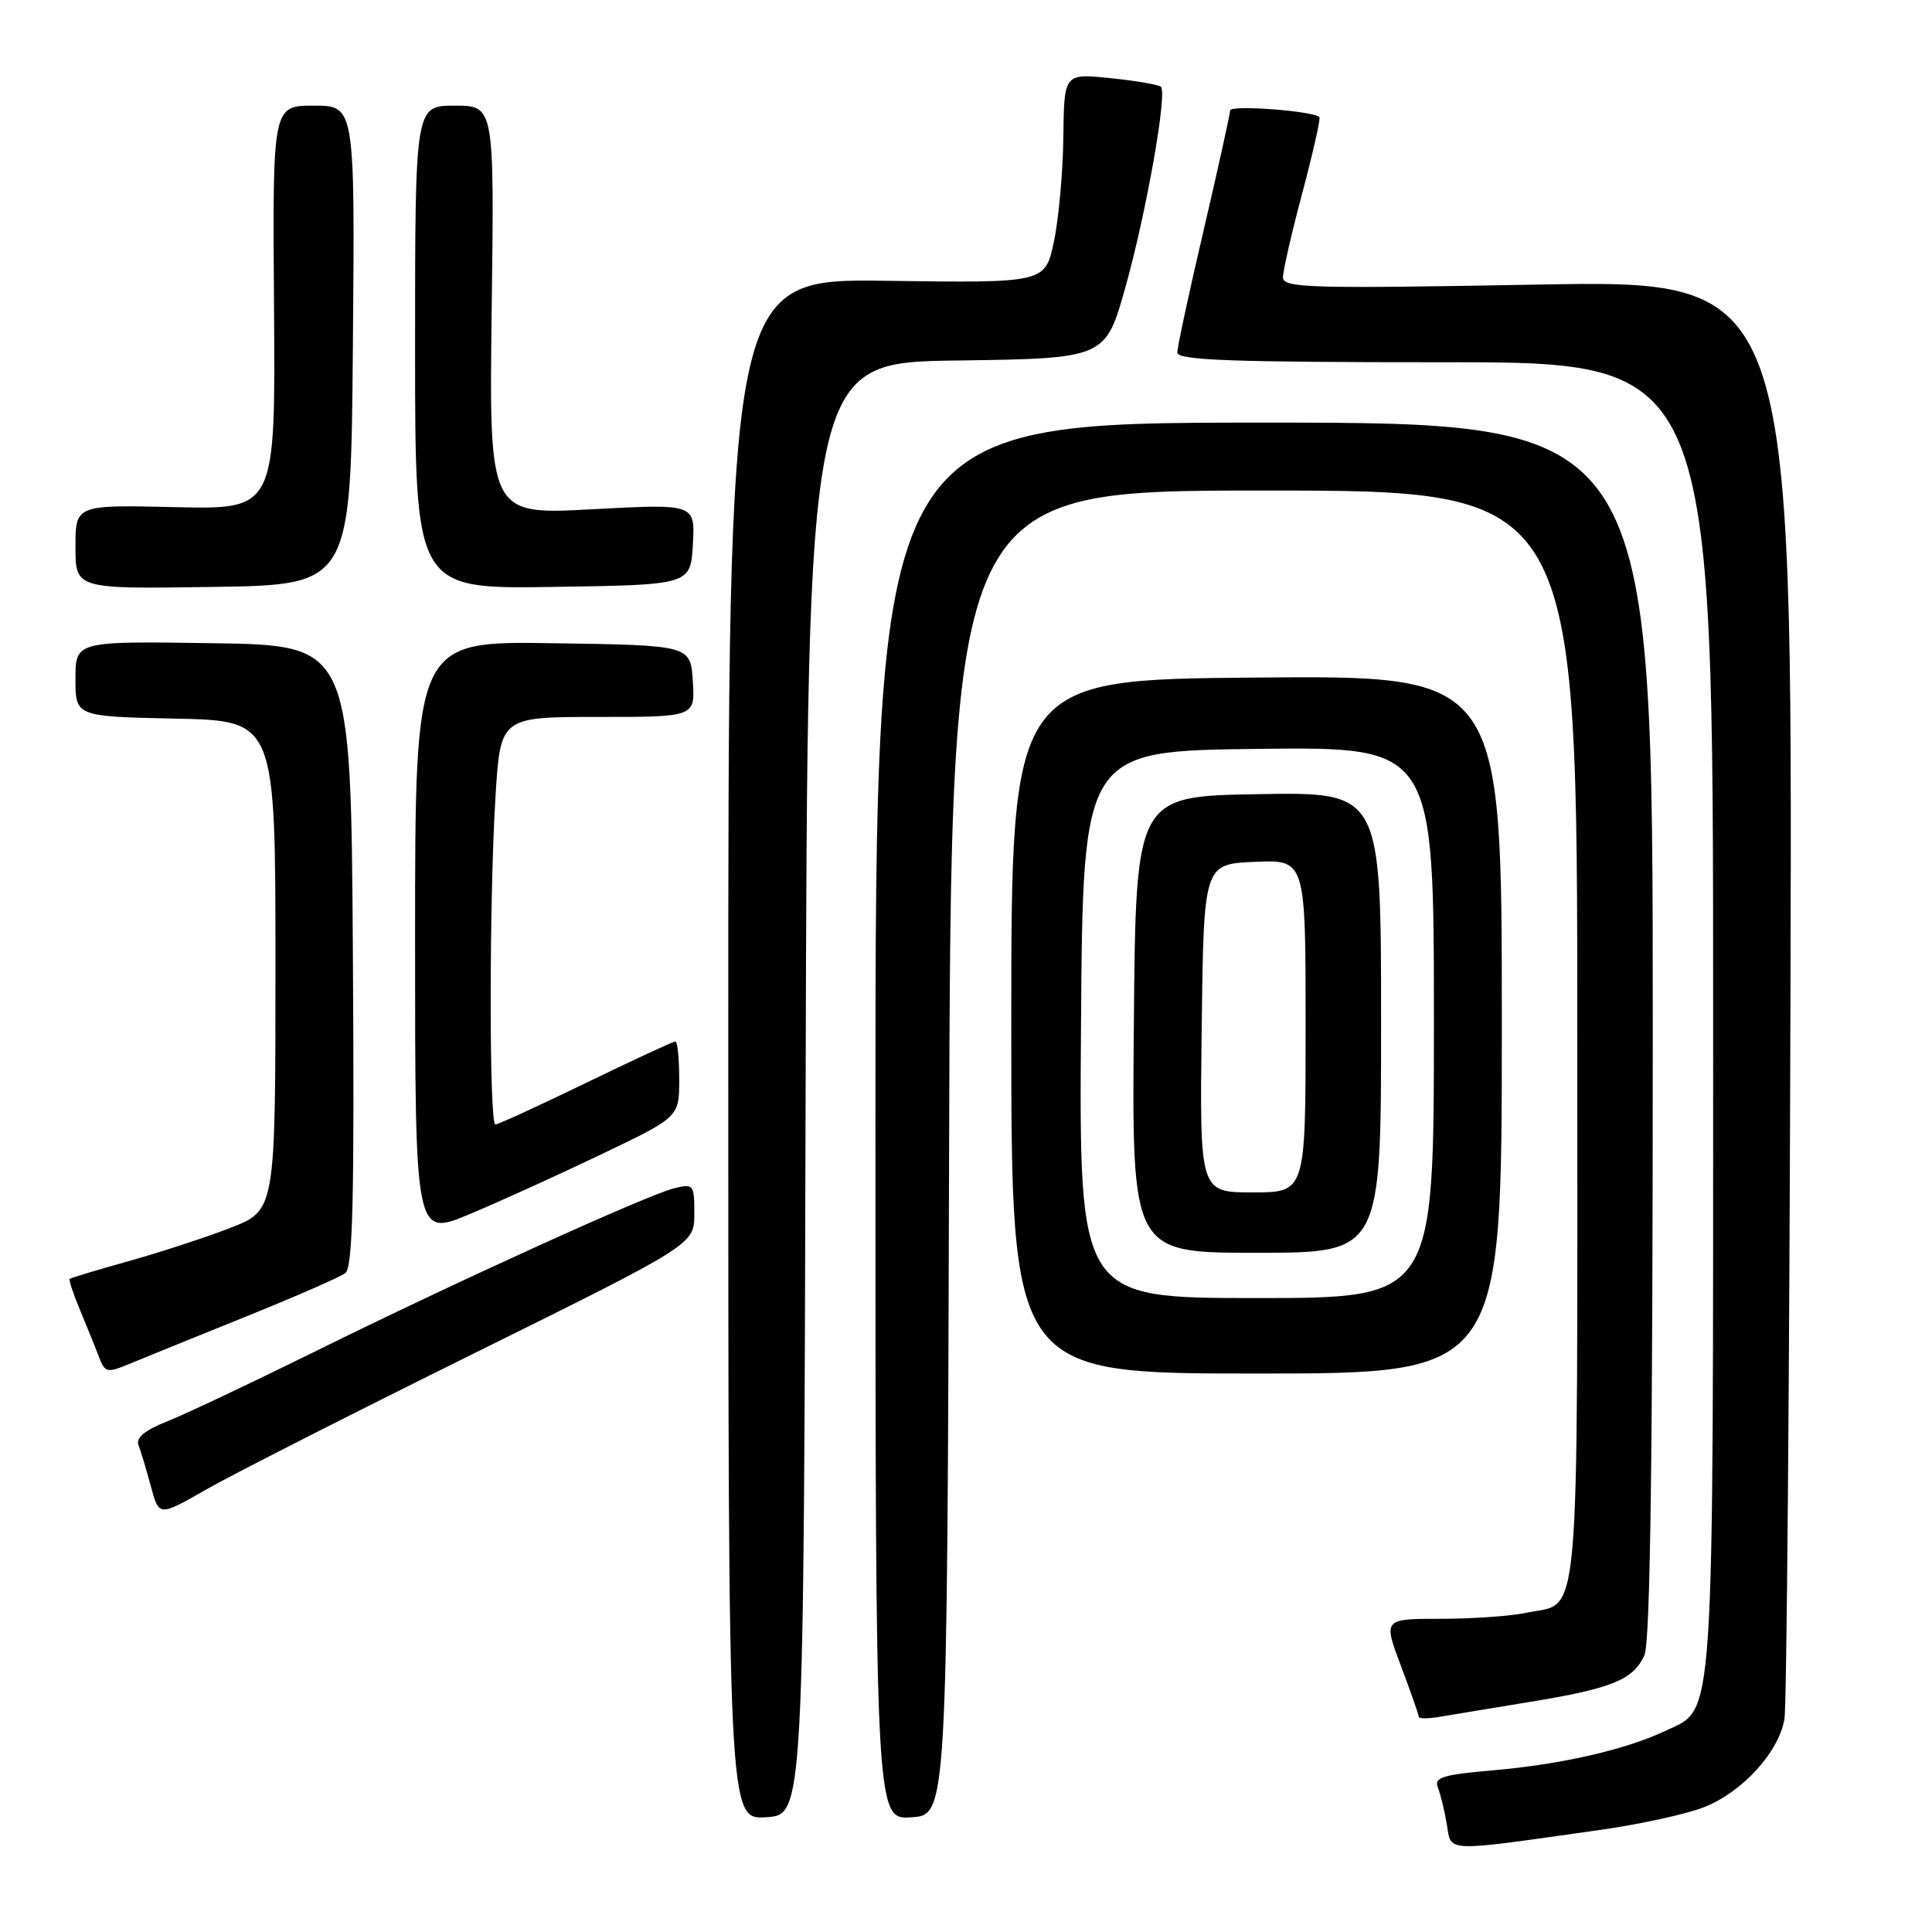 <?xml version="1.0" encoding="UTF-8" standalone="no"?>
<!DOCTYPE svg PUBLIC "-//W3C//DTD SVG 1.1//EN" "http://www.w3.org/Graphics/SVG/1.1/DTD/svg11.dtd" >
<svg xmlns="http://www.w3.org/2000/svg" xmlns:xlink="http://www.w3.org/1999/xlink" version="1.1" viewBox="0 0 256 256">
 <g >
 <path fill="currentColor"
d=" M 212.11 242.46 C 217.40 241.71 223.58 240.35 225.85 239.44 C 230.93 237.41 235.72 232.13 236.45 227.77 C 236.75 225.97 237.11 182.33 237.25 130.80 C 237.50 37.10 237.50 37.10 203.75 37.71 C 173.48 38.26 170.00 38.16 170.00 36.75 C 170.00 35.89 171.16 30.82 172.58 25.50 C 173.99 20.18 175.01 15.68 174.83 15.51 C 173.97 14.69 163.00 13.88 163.00 14.63 C 162.99 15.11 161.42 22.23 159.50 30.46 C 157.57 38.69 156.00 46.00 156.00 46.71 C 156.00 47.74 163.21 48.00 191.50 48.00 C 227.00 48.00 227.00 48.00 227.00 134.53 C 227.00 230.03 227.25 226.23 220.78 229.30 C 215.48 231.82 207.00 233.77 198.03 234.56 C 191.09 235.16 189.98 235.51 190.53 236.88 C 190.88 237.77 191.42 239.97 191.72 241.77 C 192.34 245.48 191.13 245.43 212.11 242.46 Z  M 106.75 144.27 C 107.01 48.04 107.01 48.04 126.75 47.77 C 146.48 47.50 146.48 47.50 149.14 38.00 C 151.90 28.14 154.69 12.36 153.83 11.50 C 153.56 11.23 150.56 10.71 147.17 10.36 C 141.00 9.72 141.00 9.72 140.90 18.11 C 140.85 22.72 140.29 28.98 139.65 32.00 C 138.50 37.50 138.50 37.50 117.50 37.21 C 96.50 36.92 96.50 36.92 96.50 139.00 C 96.50 241.09 96.50 241.09 101.50 240.79 C 106.50 240.50 106.50 240.50 106.75 144.27 Z  M 125.76 152.75 C 126.01 65.00 126.01 65.00 167.51 65.00 C 209.00 65.00 209.00 65.00 209.00 137.43 C 209.00 217.85 209.51 212.16 202.22 213.71 C 200.17 214.14 195.07 214.50 190.89 214.50 C 183.28 214.50 183.28 214.50 185.64 220.77 C 186.94 224.22 188.00 227.25 188.00 227.50 C 188.00 227.75 189.24 227.74 190.75 227.49 C 192.26 227.23 197.63 226.35 202.67 225.52 C 213.58 223.74 216.41 222.59 217.89 219.34 C 218.67 217.62 219.00 193.29 219.00 136.45 C 219.00 56.00 219.00 56.00 167.50 56.00 C 116.00 56.00 116.00 56.00 116.00 148.55 C 116.00 241.11 116.00 241.11 120.75 240.80 C 125.50 240.50 125.50 240.50 125.76 152.75 Z  M 62.75 179.36 C 92.00 164.89 92.00 164.89 92.00 160.84 C 92.00 156.92 91.90 156.81 89.28 157.47 C 85.66 158.38 60.13 169.98 41.50 179.20 C 33.25 183.27 24.54 187.39 22.15 188.34 C 19.21 189.50 17.98 190.51 18.35 191.47 C 18.65 192.24 19.38 194.69 19.98 196.91 C 21.06 200.95 21.06 200.95 27.28 197.39 C 30.70 195.43 46.66 187.32 62.75 179.36 Z  M 32.50 174.49 C 39.10 171.83 45.07 169.22 45.76 168.69 C 46.75 167.95 46.97 158.78 46.76 126.62 C 46.50 85.50 46.50 85.50 28.25 85.23 C 10.00 84.95 10.00 84.95 10.00 89.95 C 10.00 94.94 10.00 94.94 23.25 95.22 C 36.50 95.50 36.50 95.50 36.50 127.94 C 36.50 160.38 36.50 160.38 30.50 162.71 C 27.20 163.99 21.12 165.97 17.00 167.12 C 12.88 168.28 9.38 169.32 9.24 169.46 C 9.09 169.59 9.71 171.45 10.61 173.60 C 11.50 175.74 12.63 178.52 13.10 179.77 C 13.92 181.91 14.16 181.96 17.23 180.69 C 19.03 179.94 25.90 177.15 32.50 174.49 Z  M 199.00 135.75 C 199.00 89.50 199.00 89.50 166.50 89.78 C 134.00 90.05 134.00 90.05 134.00 136.03 C 134.00 182.00 134.00 182.00 166.50 182.00 C 199.00 182.00 199.00 182.00 199.00 135.75 Z  M 79.75 152.92 C 90.00 148.01 90.00 148.01 90.00 143.01 C 90.00 140.25 89.77 138.00 89.49 138.00 C 89.21 138.00 83.88 140.47 77.63 143.50 C 71.39 146.53 65.99 149.00 65.64 149.00 C 64.81 149.00 64.81 119.34 65.65 105.66 C 66.30 95.00 66.30 95.00 79.21 95.00 C 92.11 95.00 92.11 95.00 91.80 90.25 C 91.50 85.50 91.50 85.50 73.25 85.23 C 55.00 84.95 55.00 84.95 55.00 124.43 C 55.00 163.91 55.00 163.91 62.25 160.87 C 66.24 159.20 74.11 155.62 79.75 152.92 Z  M 46.76 45.75 C 47.03 14.00 47.03 14.00 41.57 14.00 C 36.11 14.00 36.11 14.00 36.31 40.75 C 36.50 67.50 36.50 67.50 23.25 67.20 C 10.00 66.89 10.00 66.89 10.00 72.47 C 10.00 78.05 10.00 78.05 28.25 77.77 C 46.50 77.50 46.50 77.50 46.76 45.75 Z  M 91.81 72.13 C 92.11 66.75 92.11 66.75 78.46 67.48 C 64.81 68.22 64.81 68.22 65.15 41.11 C 65.50 14.00 65.50 14.00 60.25 14.00 C 55.00 14.00 55.00 14.00 55.00 46.02 C 55.00 78.05 55.00 78.05 73.25 77.77 C 91.50 77.50 91.50 77.50 91.81 72.13 Z  M 143.24 135.75 C 143.50 99.50 143.50 99.50 166.75 99.23 C 190.00 98.96 190.00 98.96 190.00 135.48 C 190.00 172.00 190.00 172.00 166.49 172.00 C 142.98 172.00 142.98 172.00 143.24 135.75 Z  M 183.00 135.48 C 183.00 104.95 183.00 104.95 166.75 105.23 C 150.50 105.50 150.50 105.50 150.24 135.75 C 149.97 166.00 149.97 166.00 166.49 166.00 C 183.00 166.00 183.00 166.00 183.00 135.48 Z  M 159.23 136.25 C 159.50 114.50 159.50 114.50 166.25 114.20 C 173.00 113.91 173.00 113.91 173.00 135.95 C 173.00 158.00 173.00 158.00 165.98 158.00 C 158.96 158.00 158.96 158.00 159.23 136.25 Z "/>
</g>
</svg>
